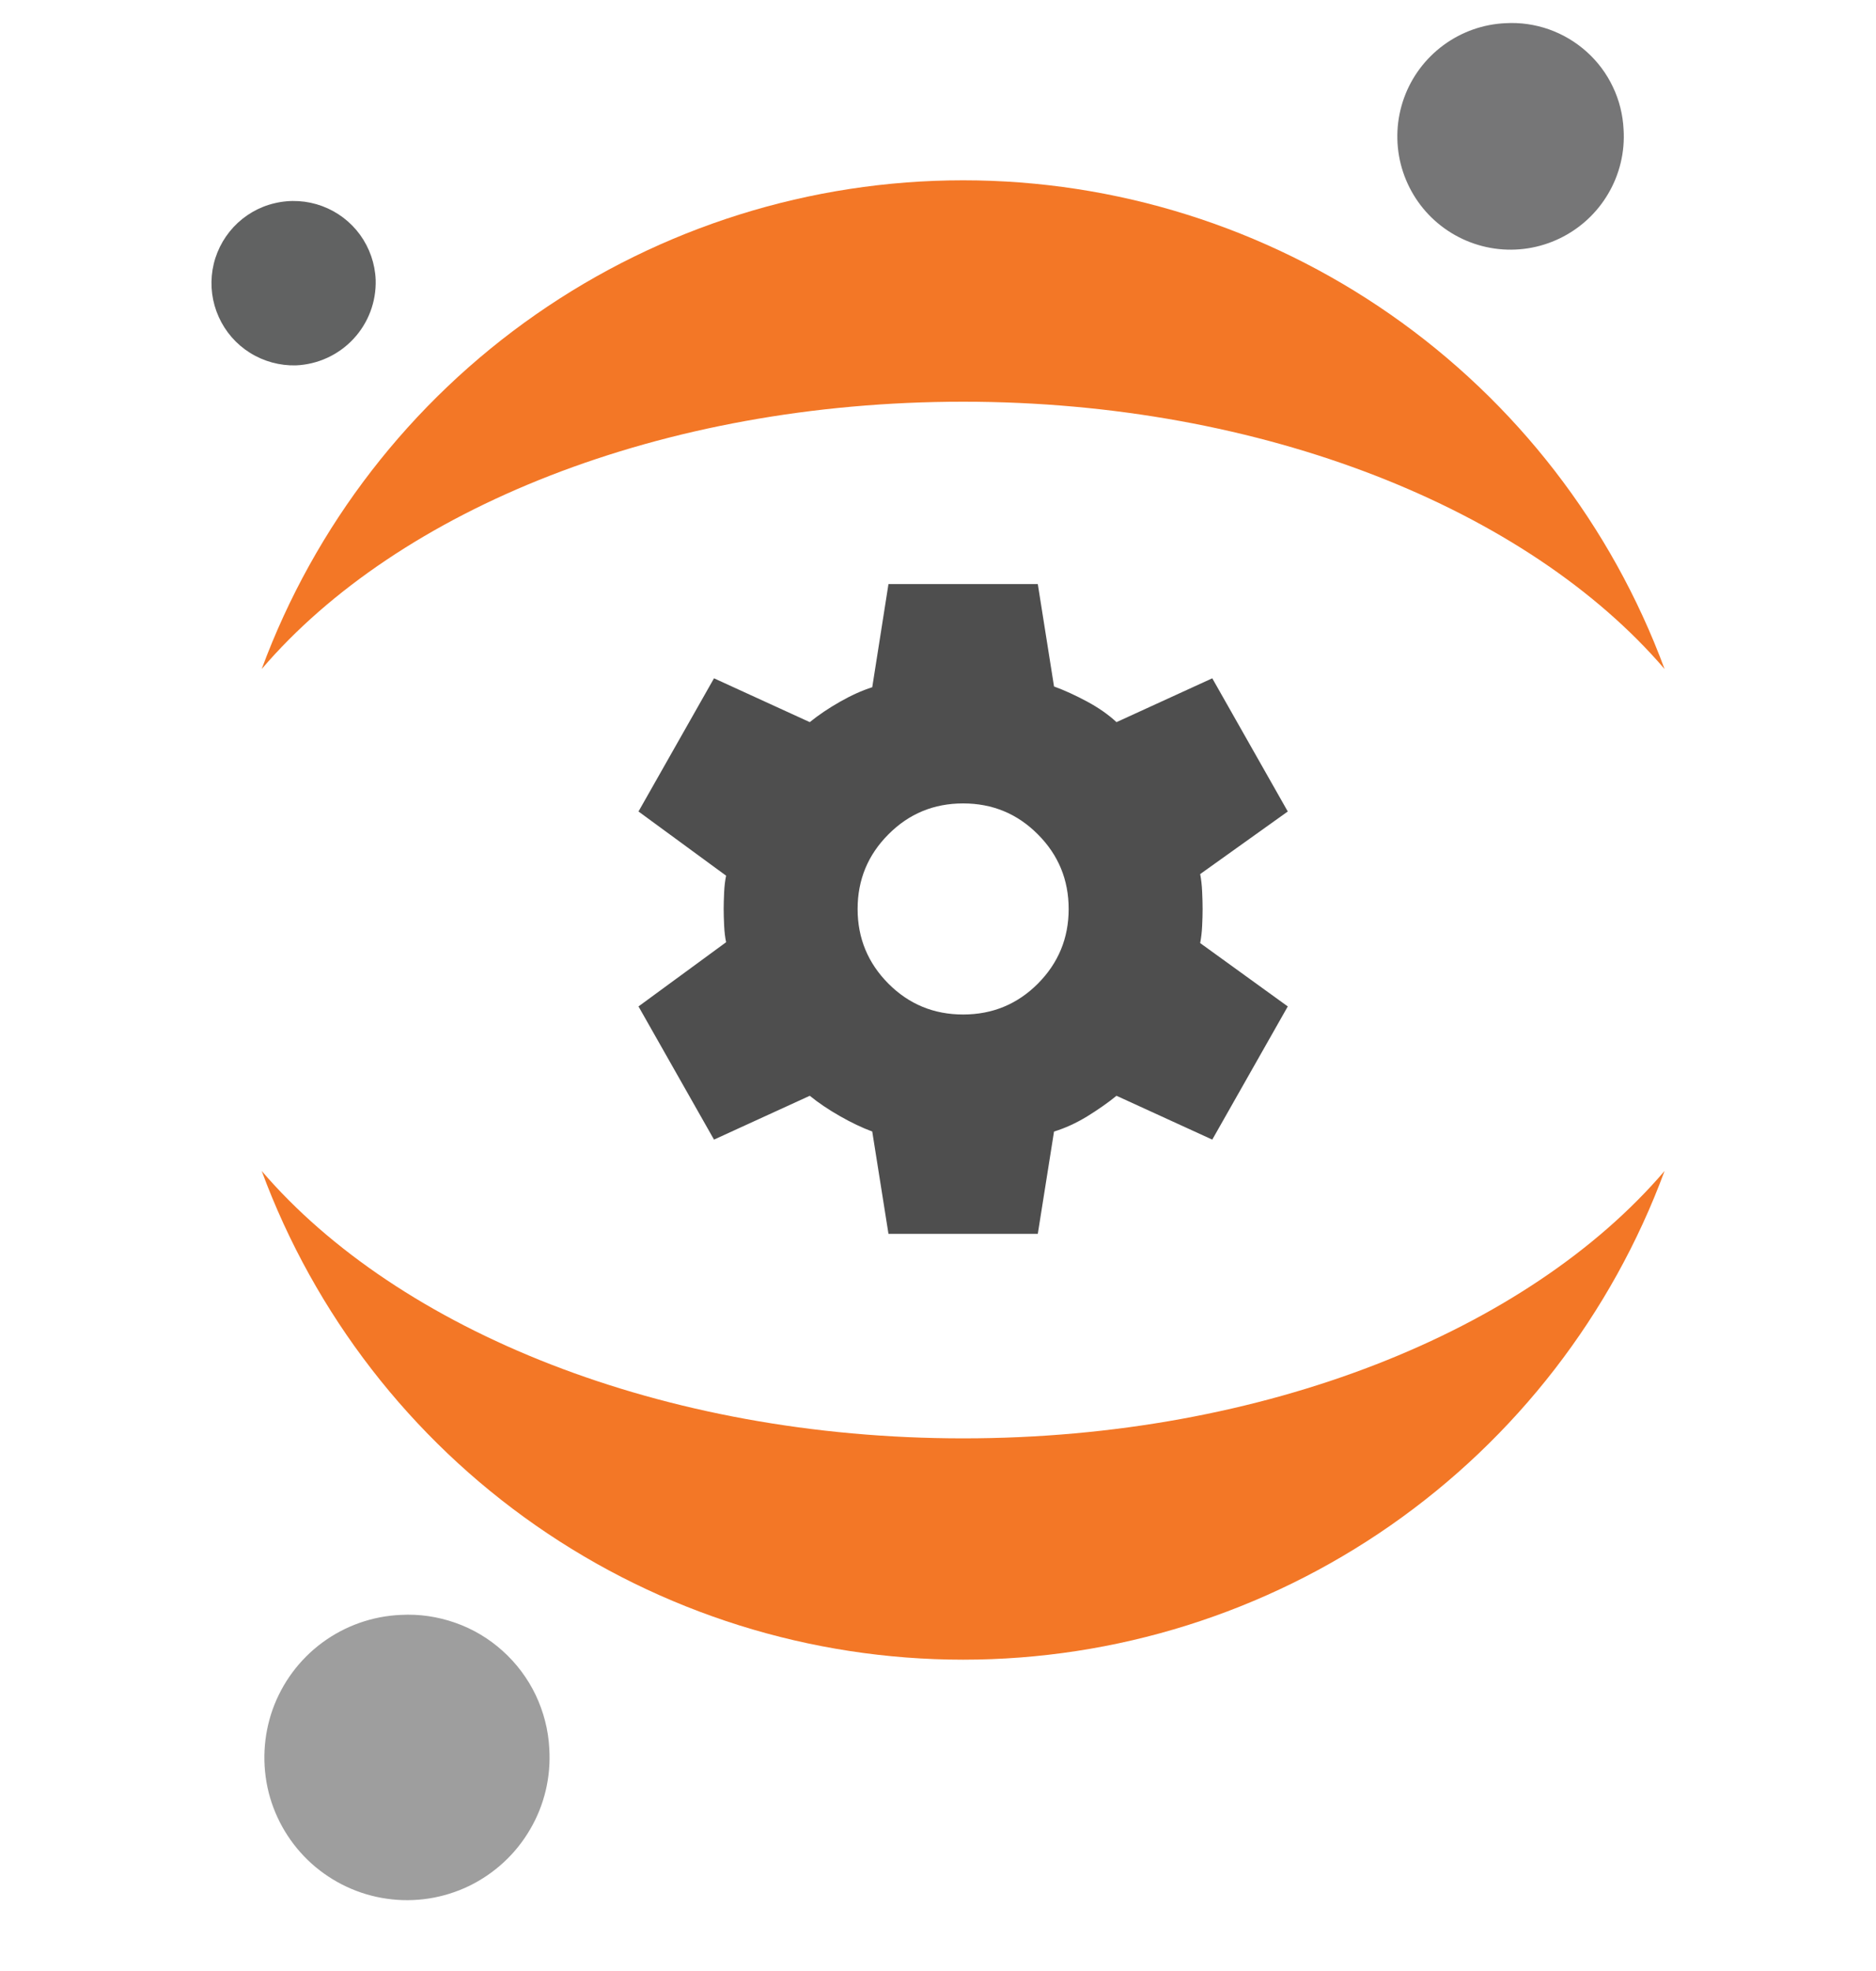 <svg width="20" height="21" viewBox="0 0 20 21" fill="none" xmlns="http://www.w3.org/2000/svg">
<path d="M9.472 13.146L9.299 12.056C9.189 12.015 9.074 11.96 8.953 11.891C8.832 11.822 8.725 11.75 8.633 11.675L7.612 12.142L6.807 10.723L7.741 10.039C7.73 9.987 7.723 9.928 7.72 9.862C7.717 9.796 7.715 9.737 7.715 9.685C7.715 9.633 7.717 9.574 7.72 9.507C7.723 9.441 7.73 9.382 7.741 9.33L6.807 8.646L7.612 7.227L8.633 7.694C8.725 7.619 8.832 7.547 8.953 7.478C9.074 7.409 9.189 7.357 9.299 7.322L9.472 6.223H11.064L11.237 7.314C11.347 7.354 11.463 7.407 11.588 7.474C11.711 7.54 11.817 7.614 11.903 7.694L12.924 7.227L13.729 8.646L12.795 9.313C12.806 9.37 12.813 9.432 12.816 9.499C12.819 9.565 12.821 9.627 12.821 9.685C12.821 9.742 12.819 9.803 12.816 9.866C12.813 9.93 12.806 9.99 12.795 10.048L13.729 10.723L12.924 12.142L11.903 11.675C11.811 11.75 11.706 11.823 11.588 11.896C11.469 11.968 11.352 12.021 11.237 12.056L11.064 13.146H9.472ZM10.268 10.809C10.579 10.809 10.845 10.7 11.064 10.481C11.283 10.261 11.393 9.996 11.393 9.685C11.393 9.373 11.283 9.108 11.064 8.889C10.845 8.669 10.579 8.56 10.268 8.56C9.956 8.56 9.691 8.669 9.472 8.889C9.253 9.108 9.143 9.373 9.143 9.685C9.143 9.996 9.253 10.261 9.472 10.481C9.691 10.7 9.956 10.809 10.268 10.809Z" fill="#4E4E4E"/>
<path d="M17.309 1.379C17.324 1.619 17.267 1.857 17.145 2.064C17.024 2.27 16.844 2.436 16.628 2.54C16.413 2.644 16.171 2.682 15.933 2.648C15.696 2.614 15.474 2.51 15.296 2.35C15.118 2.19 14.992 1.98 14.933 1.747C14.875 1.515 14.887 1.27 14.968 1.045C15.049 0.819 15.196 0.623 15.389 0.481C15.582 0.339 15.813 0.257 16.052 0.247C16.209 0.238 16.366 0.261 16.514 0.313C16.663 0.366 16.799 0.447 16.916 0.552C17.033 0.657 17.128 0.784 17.195 0.926C17.263 1.068 17.301 1.222 17.309 1.379Z" fill="#767677"/>
<path d="M10.268 15.325C7.063 15.325 4.247 14.175 2.79 12.476C3.355 14.004 4.375 15.322 5.712 16.253C7.049 17.184 8.639 17.683 10.268 17.683C11.897 17.683 13.487 17.184 14.824 16.253C16.161 15.322 17.181 14.004 17.746 12.476C16.293 14.175 13.487 15.325 10.268 15.325Z" fill="#F37726"/>
<path d="M10.268 4.28C13.473 4.28 16.289 5.43 17.746 7.128C17.181 5.6 16.161 4.282 14.824 3.351C13.487 2.42 11.897 1.921 10.268 1.921C8.639 1.921 7.049 2.42 5.712 3.351C4.375 4.282 3.355 5.6 2.79 7.128C4.247 5.426 7.049 4.28 10.268 4.28Z" fill="#F37726"/>
<path d="M5.856 18.63C5.875 18.931 5.804 19.232 5.651 19.492C5.499 19.753 5.272 19.962 5.001 20.094C4.729 20.225 4.424 20.273 4.125 20.23C3.826 20.188 3.547 20.057 3.322 19.856C3.098 19.654 2.938 19.39 2.864 19.097C2.791 18.804 2.806 18.496 2.907 18.212C3.009 17.928 3.193 17.68 3.436 17.501C3.679 17.322 3.97 17.219 4.272 17.206C4.469 17.195 4.667 17.224 4.854 17.29C5.04 17.355 5.212 17.457 5.359 17.59C5.506 17.722 5.626 17.882 5.711 18.06C5.796 18.239 5.846 18.433 5.856 18.63Z" fill="#9E9E9E"/>
<path d="M3.154 3.893C2.982 3.897 2.812 3.851 2.665 3.759C2.519 3.668 2.403 3.535 2.332 3.377C2.261 3.22 2.238 3.045 2.266 2.874C2.294 2.704 2.372 2.546 2.49 2.419C2.608 2.293 2.76 2.204 2.929 2.165C3.097 2.125 3.273 2.136 3.435 2.196C3.597 2.256 3.737 2.362 3.839 2.502C3.94 2.642 3.998 2.808 4.005 2.981C4.012 3.215 3.927 3.441 3.767 3.612C3.608 3.782 3.388 3.883 3.154 3.893Z" fill="#616262"/>
</svg>
